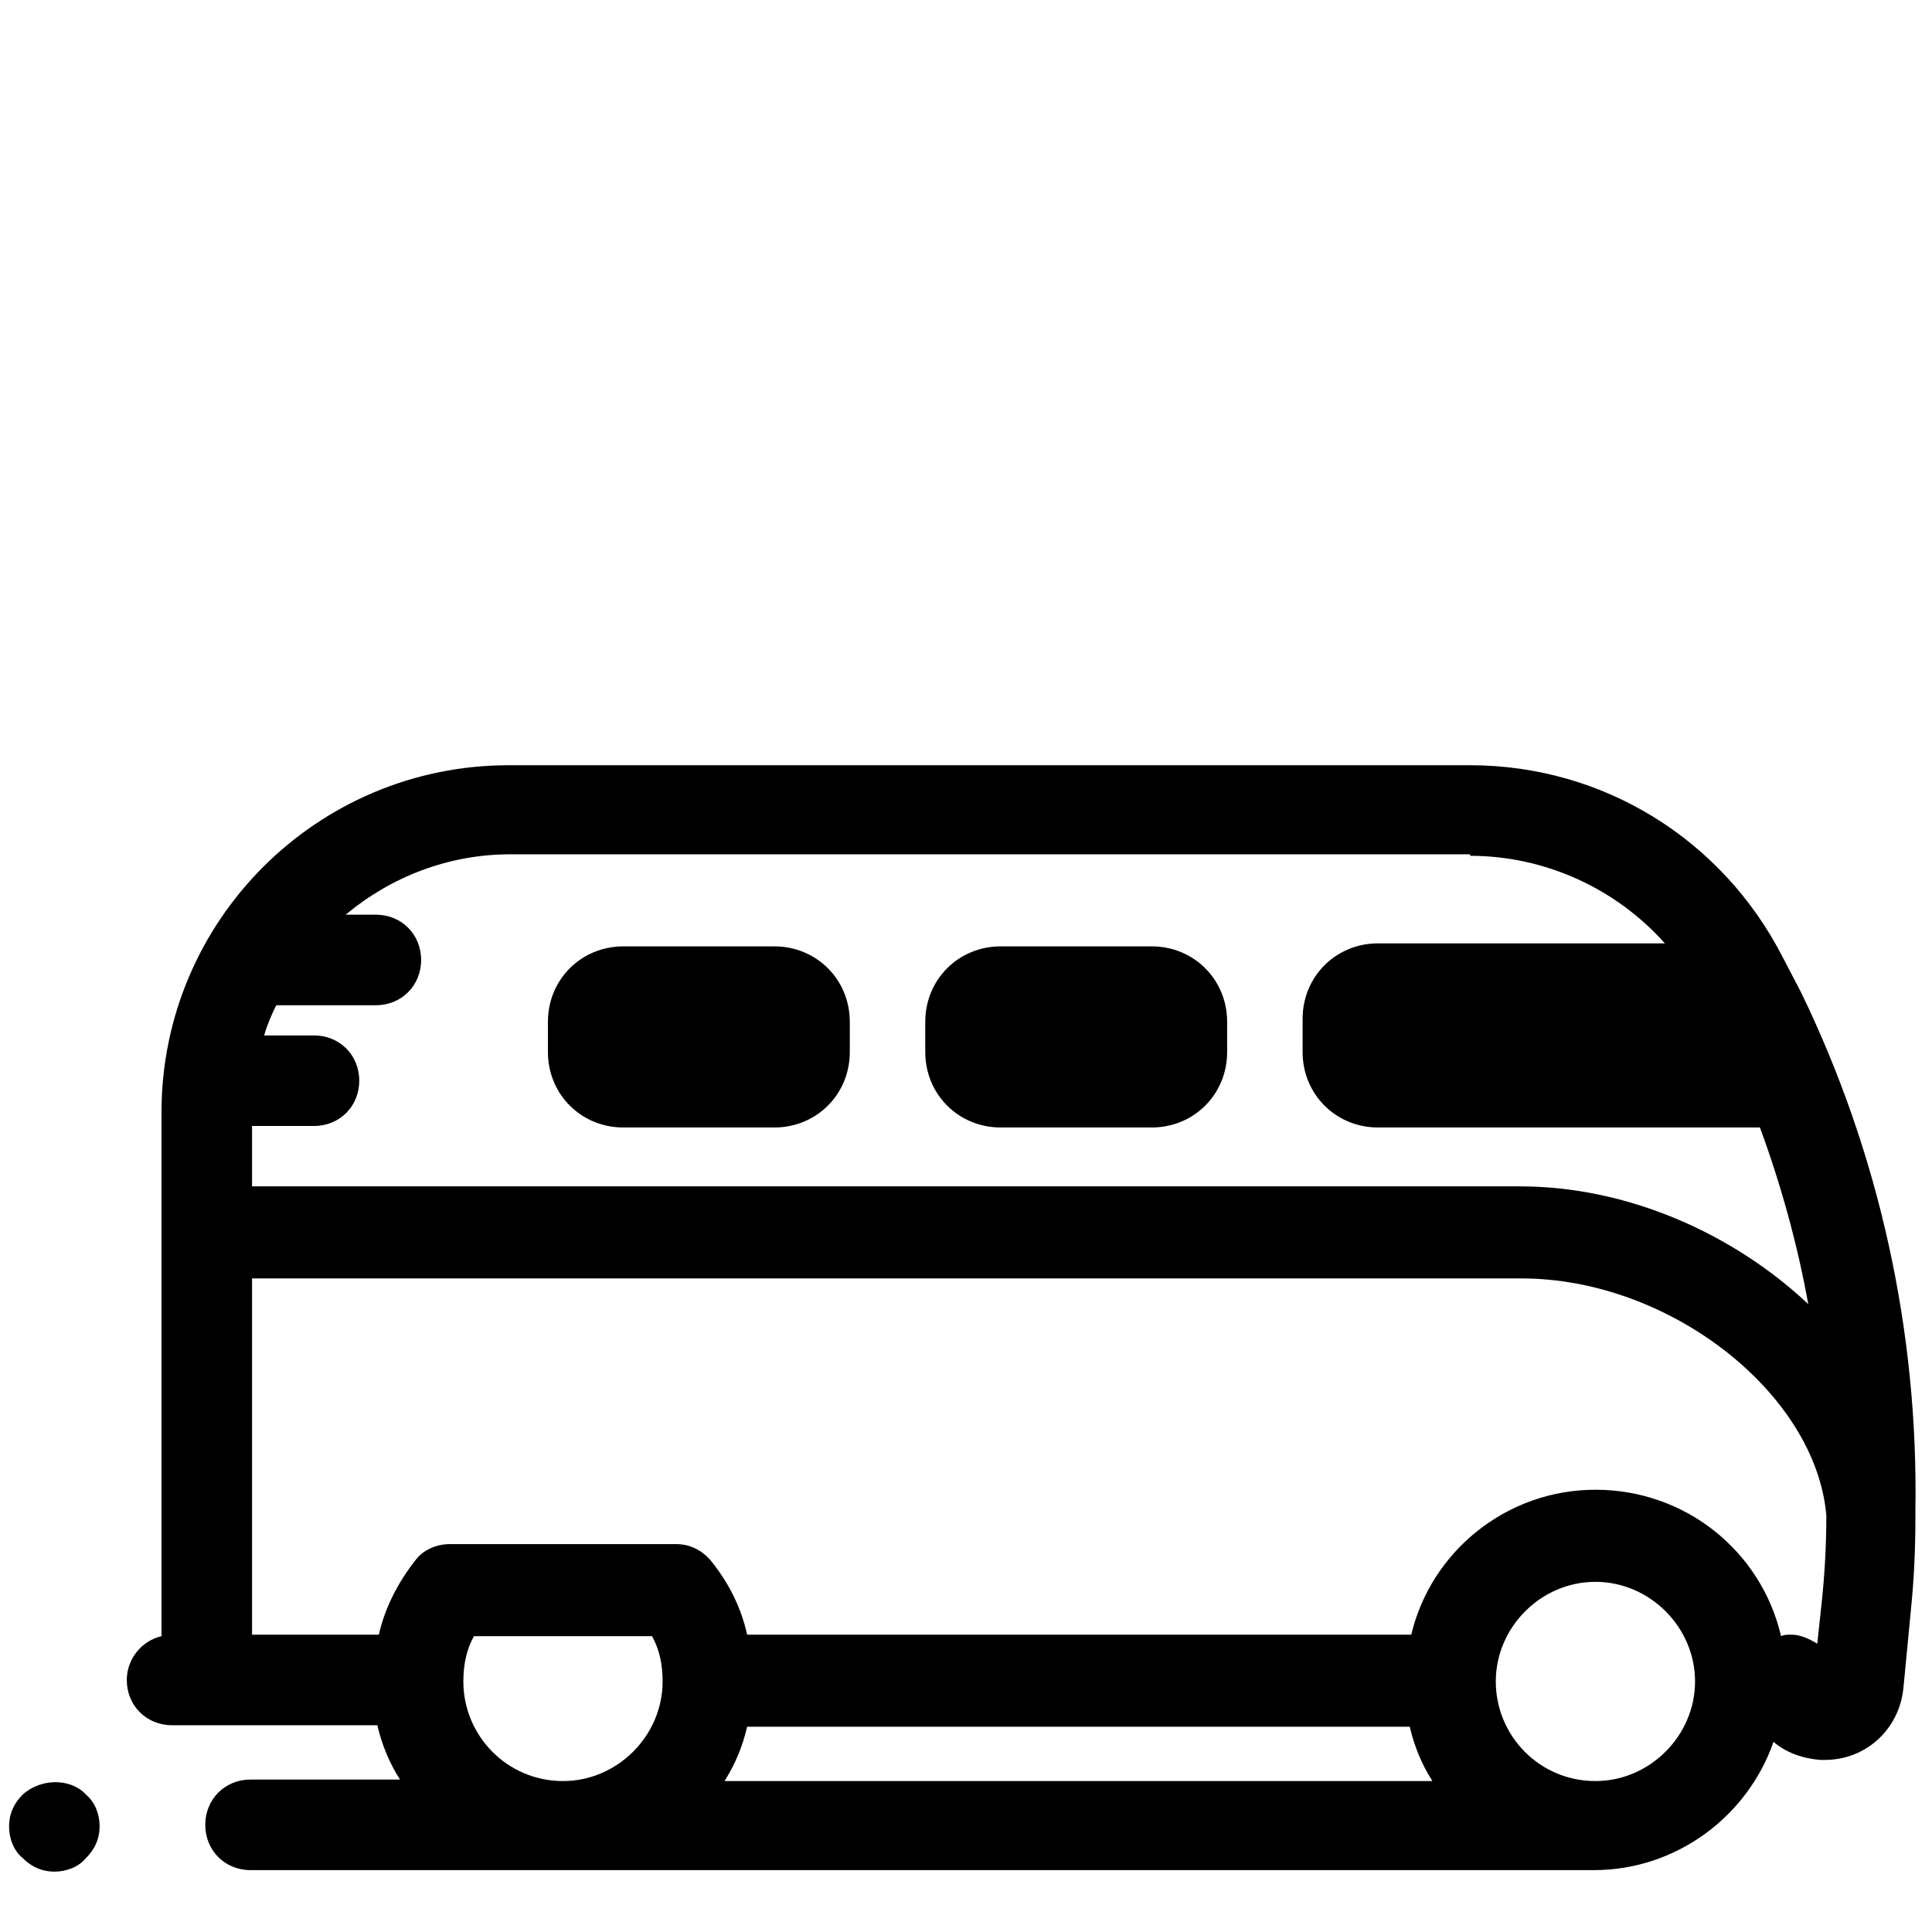 <?xml version="1.0"?><svg xmlns="http://www.w3.org/2000/svg" viewBox="0 0 128 128">    <path d="M 33.699 50.699 C 20.999 50.699 10.699 60.999 10.699 73.699 L 10.699 108.4 C 9.399 108.7 8.4 109.901 8.4 111.301 C 8.4 113.001 9.7 114.301 11.4 114.301 L 25 114.301 C 25.3 115.601 25.8 116.8 26.5 117.9 L 16.6 117.9 C 14.9 117.9 13.6 119.2 13.6 120.9 C 13.6 122.6 14.9 123.9 16.6 123.9 L 105.6 123.9 C 111.1 123.9 115.8 120.3 117.5 115.4 C 118.3 116.1 119.4 116.5 120.6 116.6 L 120.9 116.6 C 123.6 116.6 125.8 114.6 126.1 111.9 L 126.6 106.699 C 126.8 104.699 126.9 102.699 126.9 100.699 L 126.9 100.199 L 126.9 100.1 C 127.1 88.2 124.501 76.399 119.301 65.699 L 118.1 63.4 C 114.1 55.6 106.2 50.699 97.4 50.699 L 33.699 50.699 z M 33.801 56.6 L 97.4 56.6 L 97.4 56.699 C 102.4 56.699 107.101 58.9 110.301 62.5 L 91.301 62.5 C 88.501 62.5 86.301 64.7 86.301 67.5 L 86.301 69.699 C 86.301 72.499 88.501 74.699 91.301 74.699 L 116.6 74.699 C 118 78.499 119.101 82.5 119.801 86.4 C 114.801 81.7 107.799 78.6 100.699 78.6 L 16.699 78.6 L 16.699 74.6 L 20.801 74.6 C 22.501 74.6 23.801 73.3 23.801 71.6 C 23.801 69.9 22.501 68.6 20.801 68.6 L 17.5 68.6 C 17.7 67.9 18.001 67.2 18.301 66.6 L 18.801 66.6 L 24.9 66.6 C 26.6 66.6 27.9 65.3 27.9 63.6 C 27.9 61.9 26.6 60.6 24.9 60.6 L 22.9 60.6 C 25.9 58.1 29.701 56.6 33.801 56.6 z M 41.301 62.699 C 38.501 62.699 36.301 64.899 36.301 67.699 L 36.301 69.699 C 36.301 72.499 38.501 74.699 41.301 74.699 L 51.301 74.699 C 54.101 74.699 56.301 72.499 56.301 69.699 L 56.301 67.699 C 56.301 64.899 54.101 62.699 51.301 62.699 L 41.301 62.699 z M 66.301 62.699 C 63.501 62.699 61.301 64.899 61.301 67.699 L 61.301 69.699 C 61.301 72.499 63.501 74.699 66.301 74.699 L 76.301 74.699 C 79.101 74.699 81.301 72.499 81.301 69.699 L 81.301 67.699 C 81.301 64.899 79.101 62.699 76.301 62.699 L 66.301 62.699 z M 16.699 84.699 L 100.801 84.699 C 110.601 84.699 120.3 92.3 121 100.4 C 121 102.3 120.899 104.2 120.699 106.1 L 120.4 108.9 C 119.9 108.6 119.299 108.301 118.699 108.301 C 118.399 108.301 118.2 108.3 118 108.4 C 116.7 102.8 111.699 98.699 105.699 98.699 C 99.799 98.699 94.8 102.801 93.5 108.301 L 49.5 108.301 C 49.1 106.501 48.3 104.9 47.1 103.4 C 46.5 102.7 45.701 102.301 44.801 102.301 L 29.801 102.301 C 28.901 102.301 28 102.7 27.5 103.4 C 26.4 104.8 25.5 106.501 25.1 108.301 L 16.699 108.301 L 16.699 84.699 z M 105.699 104.801 C 109.299 104.801 112.301 107.8 112.301 111.4 C 112.301 115 109.299 118 105.699 118 C 101.999 118 99.1 115 99.1 111.4 C 99.1 107.8 102.099 104.801 105.699 104.801 z M 31.4 108.4 L 43.199 108.4 C 43.699 109.3 43.9 110.3 43.9 111.4 C 43.9 115 40.901 118 37.301 118 C 33.601 118 30.699 115 30.699 111.4 C 30.699 110.3 30.9 109.3 31.4 108.4 z M 49.5 114.4 L 93.4 114.4 C 93.7 115.7 94.2 116.9 94.9 118 L 48 118 C 48.7 116.9 49.2 115.7 49.5 114.4 z M 3.676 118.074 C 2.901 118.074 2.1 118.35 1.5 118.9 C 0.9 119.5 0.6 120.2 0.6 121 C 0.6 121.8 0.9 122.6 1.5 123.1 C 2.1 123.7 2.8 124 3.6 124 C 4.4 124 5.199 123.7 5.699 123.1 C 6.299 122.5 6.6 121.8 6.6 121 C 6.6 120.2 6.299 119.4 5.699 118.9 C 5.199 118.35 4.451 118.074 3.676 118.074 z"/></svg>